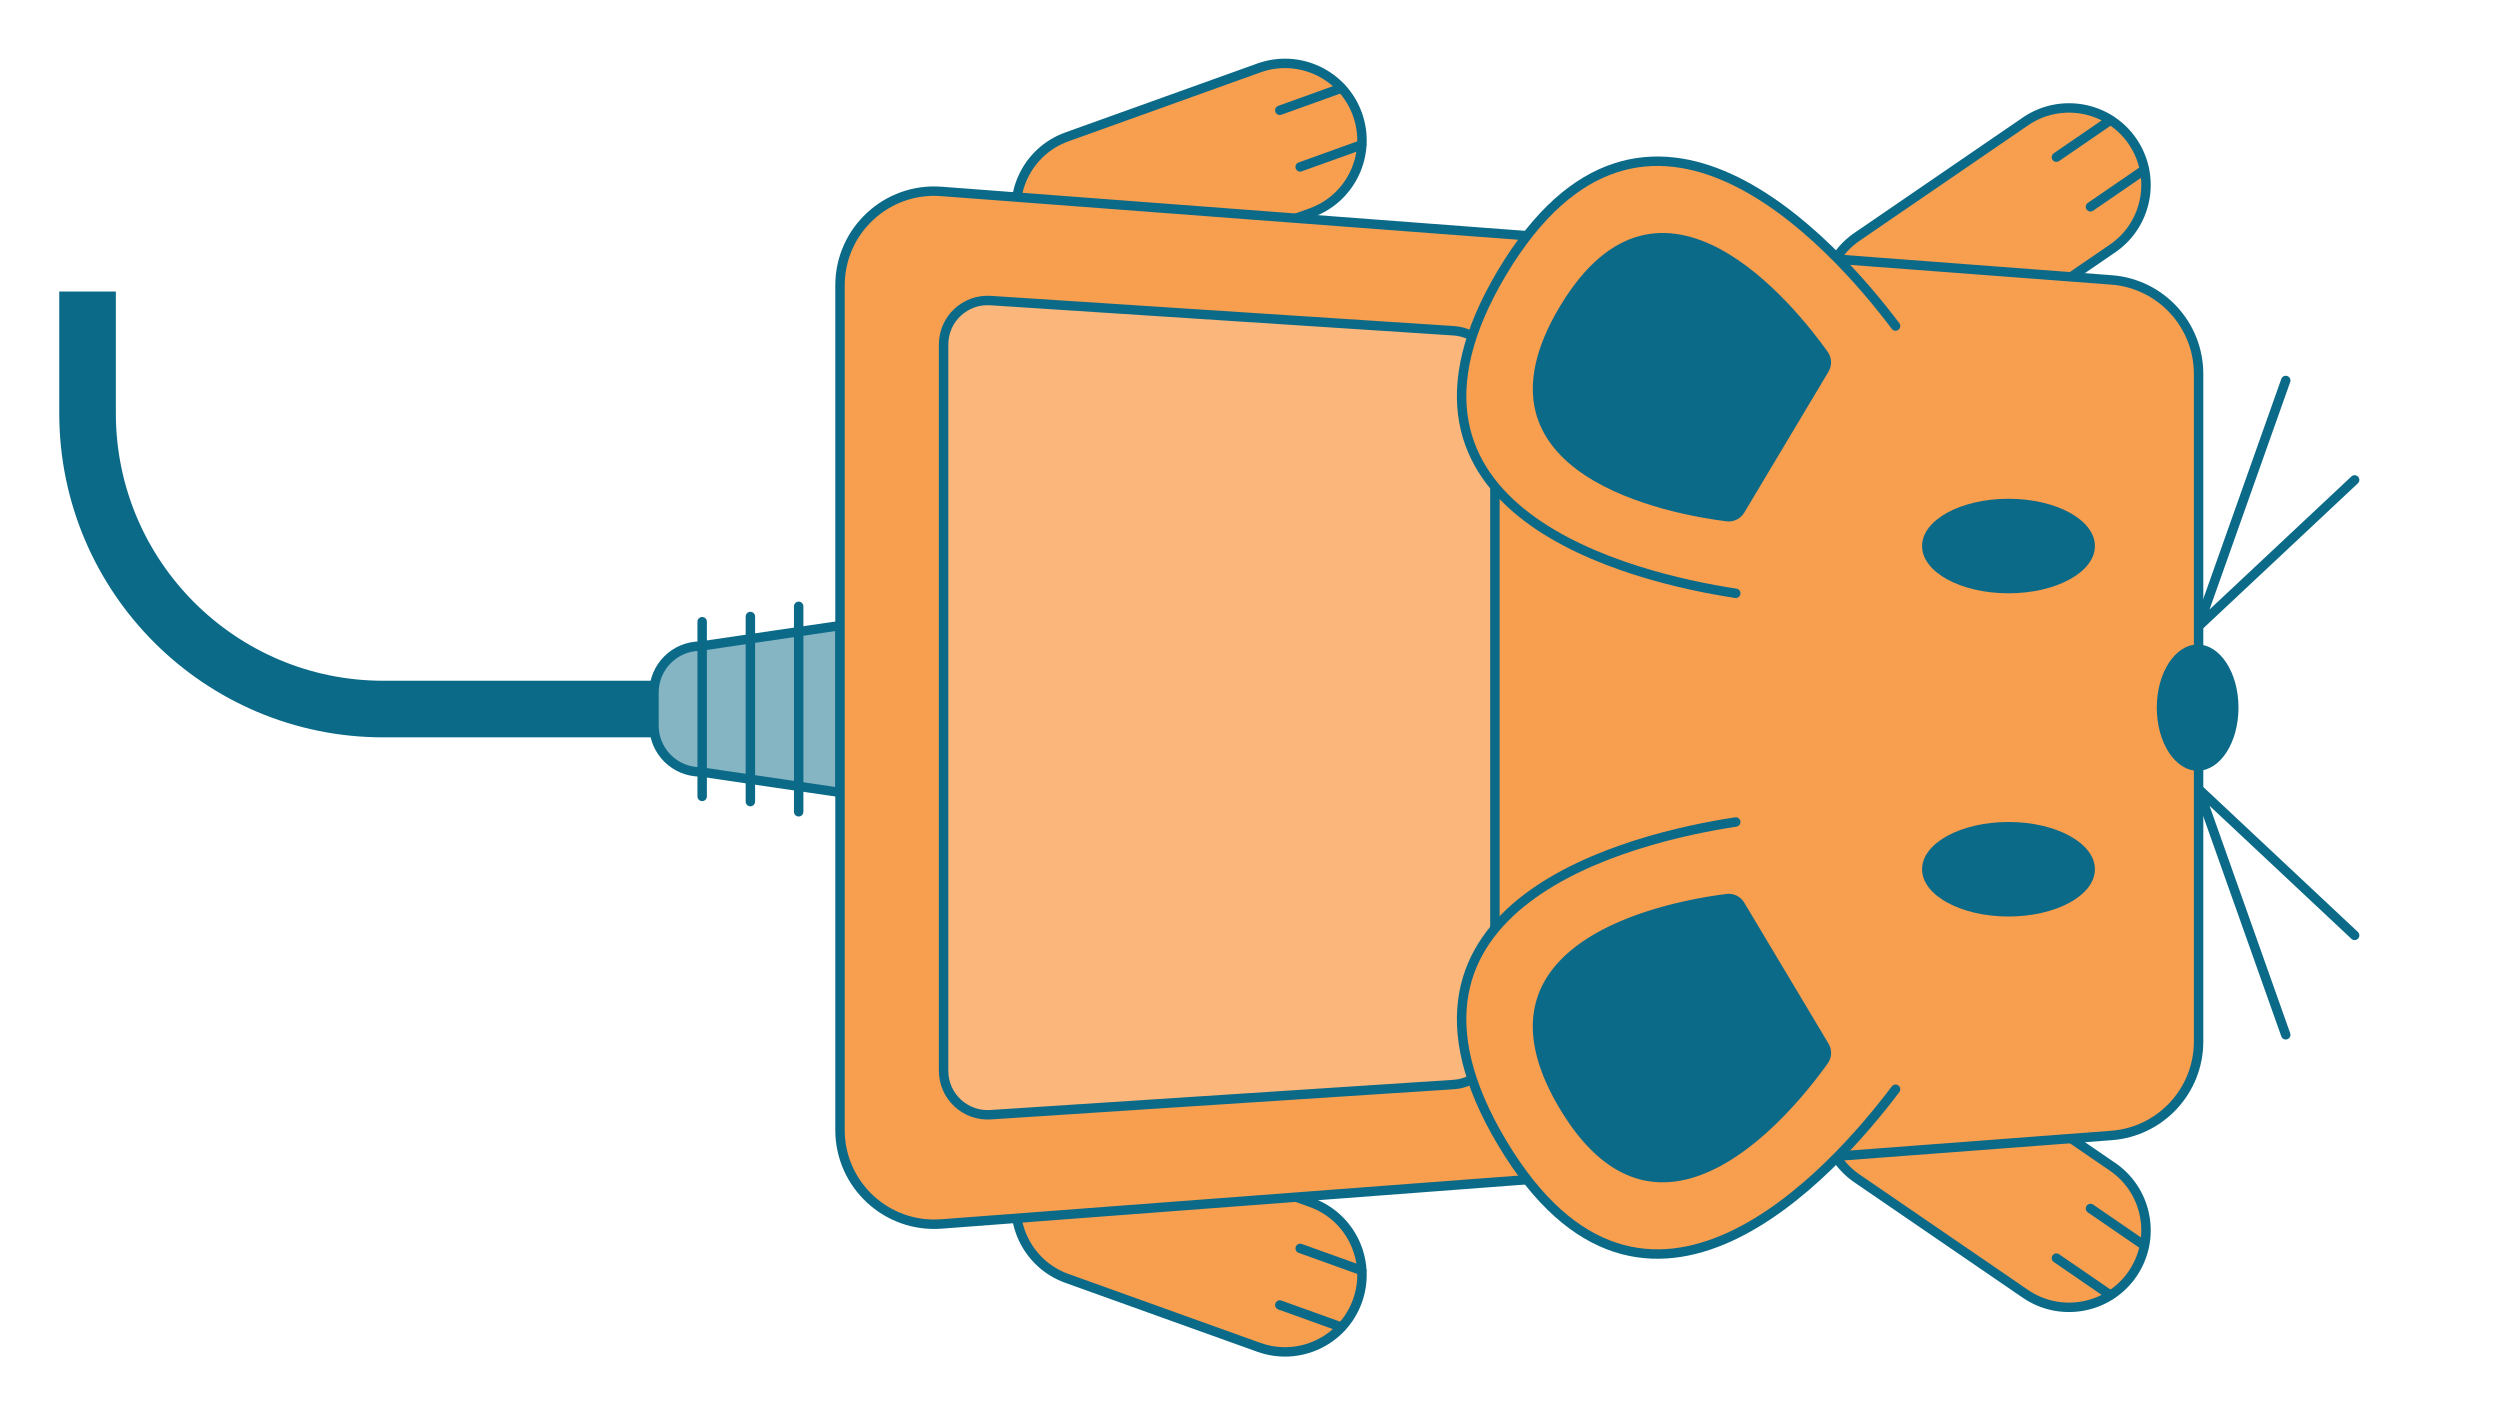 <svg xmlns="http://www.w3.org/2000/svg" viewBox="0 0 265 150"><path d="M108.16 24.95c1.52 4.24 6.2 6.44 10.44 4.92l20.37-7.31c4.24-1.52 6.44-6.2 4.92-10.44-1.52-4.24-6.2-6.44-10.44-4.92l-20.36 7.31c-4.24 1.52-6.45 6.2-4.92 10.44Z" style="fill:#f89e4f;stroke-miterlimit:10;stroke:#0b6a88"/><path style="stroke-linecap:round;stroke-linejoin:round;fill:none;stroke:#0b6a88" d="m144.33 15.35-6.51 2.34M142.17 9.35l-6.51 2.34"/><path d="M194.74 36.45a8.162 8.162 0 0 0 11.34 2.12l17.85-12.23c3.72-2.55 4.66-7.63 2.12-11.35s-7.63-4.66-11.35-2.12L196.85 25.1a8.163 8.163 0 0 0-2.12 11.35Z" style="fill:#f89e4f;stroke-miterlimit:10;stroke:#0b6a88"/><path style="stroke-linecap:round;stroke-linejoin:round;fill:none;stroke:#0b6a88" d="m227.3 18-5.71 3.92M223.69 12.74l-5.71 3.92"/><path d="M108.16 125.07c1.52-4.24 6.2-6.44 10.44-4.92l20.37 7.31c4.24 1.52 6.44 6.2 4.92 10.44-1.52 4.24-6.2 6.44-10.44 4.92l-20.36-7.31c-4.24-1.52-6.45-6.2-4.92-10.44Z" style="fill:#f89e4f;stroke-miterlimit:10;stroke:#0b6a88"/><path style="stroke-linecap:round;stroke-linejoin:round;fill:none;stroke:#0b6a88" d="m144.33 134.67-6.51-2.34M142.17 140.67l-6.51-2.34"/><path d="M194.74 113.57a8.162 8.162 0 0 1 11.34-2.12l17.85 12.23c3.72 2.55 4.66 7.63 2.12 11.35-2.55 3.72-7.63 4.66-11.35 2.12l-17.85-12.23a8.163 8.163 0 0 1-2.12-11.35Z" style="fill:#f89e4f;stroke-miterlimit:10;stroke:#0b6a88"/><path style="stroke-linecap:round;stroke-linejoin:round;fill:none;stroke:#0b6a88" d="m227.3 132.02-5.71-3.92M223.69 137.28l-5.71-3.92M233.05 83.64l9.24 26.05M233.05 83.64l16.54 15.51M233.05 66.38l9.24-26.05M233.05 66.38l16.54-15.51"/><path d="M69.97 75.16H40.64c-17.32 0-31.36-14.04-31.36-31.36V30.9" style="stroke-miterlimit:10;stroke-width:6px;fill:none;stroke:#0b6a88"/><path d="M89.05 66.31V84l-14.81-2.18c-2.72 0-4.92-2.2-4.92-4.92v-3.49c0-2.72 2.2-4.92 4.92-4.92l14.81-2.18Z" style="fill:#85b4c3;stroke-miterlimit:10;stroke:#0b6a88"/><path style="stroke-miterlimit:10;stroke-linecap:round;fill:none;stroke:#0b6a88" d="M84.66 86.05V64.27M79.54 84.97V65.35M74.43 84.42V65.9"/><path d="M233.05 39.62v70.78c0 5.23-4.03 9.57-9.24 9.96l-124.03 9.38c-5.8.44-10.74-4.15-10.74-9.96V30.25c0-5.81 4.95-10.4 10.74-9.96l124.03 9.38c5.21.39 9.24 4.74 9.24 9.96Z" style="fill:#f89e4f;stroke-miterlimit:10;stroke:#0b6a88"/><ellipse cx="212.9" cy="57.88" rx="9.16" ry="5.01" style="fill:#0b6a88"/><ellipse cx="212.9" cy="92.14" rx="9.16" ry="5.01" style="fill:#0b6a88"/><path d="M158.46 39.72v70.58c0 2.46-1.91 4.5-4.37 4.66l-49.09 3.2c-2.7.18-4.98-1.96-4.98-4.66V36.52c0-2.7 2.28-4.84 4.98-4.66l49.09 3.2c2.46.16 4.37 2.2 4.37 4.66Z" style="fill:#fab67b;stroke-miterlimit:10;stroke:#0b6a88"/><ellipse cx="232.95" cy="75.01" rx="4.33" ry="6.69" style="fill:#0b6a88"/><path d="M200.93 34.56c-6.56-8.71-26.48-31.15-41.7-5.69-15.21 25.46 13.99 32.38 24.76 34.02" style="fill:#f89e4f;stroke-linecap:round;stroke-linejoin:round;stroke:#0b6a88"/><path d="M184.89 54.34c-.39.65-1.13 1.02-1.88.92-5.7-.71-28.44-4.74-17.68-22.75 10.76-18.01 25.08.11 28.41 4.79.44.62.47 1.44.08 2.1l-8.93 14.94Z" style="fill:#0b6a88"/><path d="M200.93 115.46c-6.56 8.71-26.48 31.15-41.7 5.69-15.21-25.46 13.99-32.38 24.76-34.02" style="fill:#f89e4f;stroke-linecap:round;stroke-linejoin:round;stroke:#0b6a88"/><path d="M184.89 95.68a1.911 1.911 0 0 0-1.88-.92c-5.7.71-28.44 4.74-17.68 22.75 10.76 18.01 25.08-.11 28.41-4.79.44-.62.47-1.44.08-2.1l-8.93-14.94Z" style="fill:#0b6a88"/></svg>